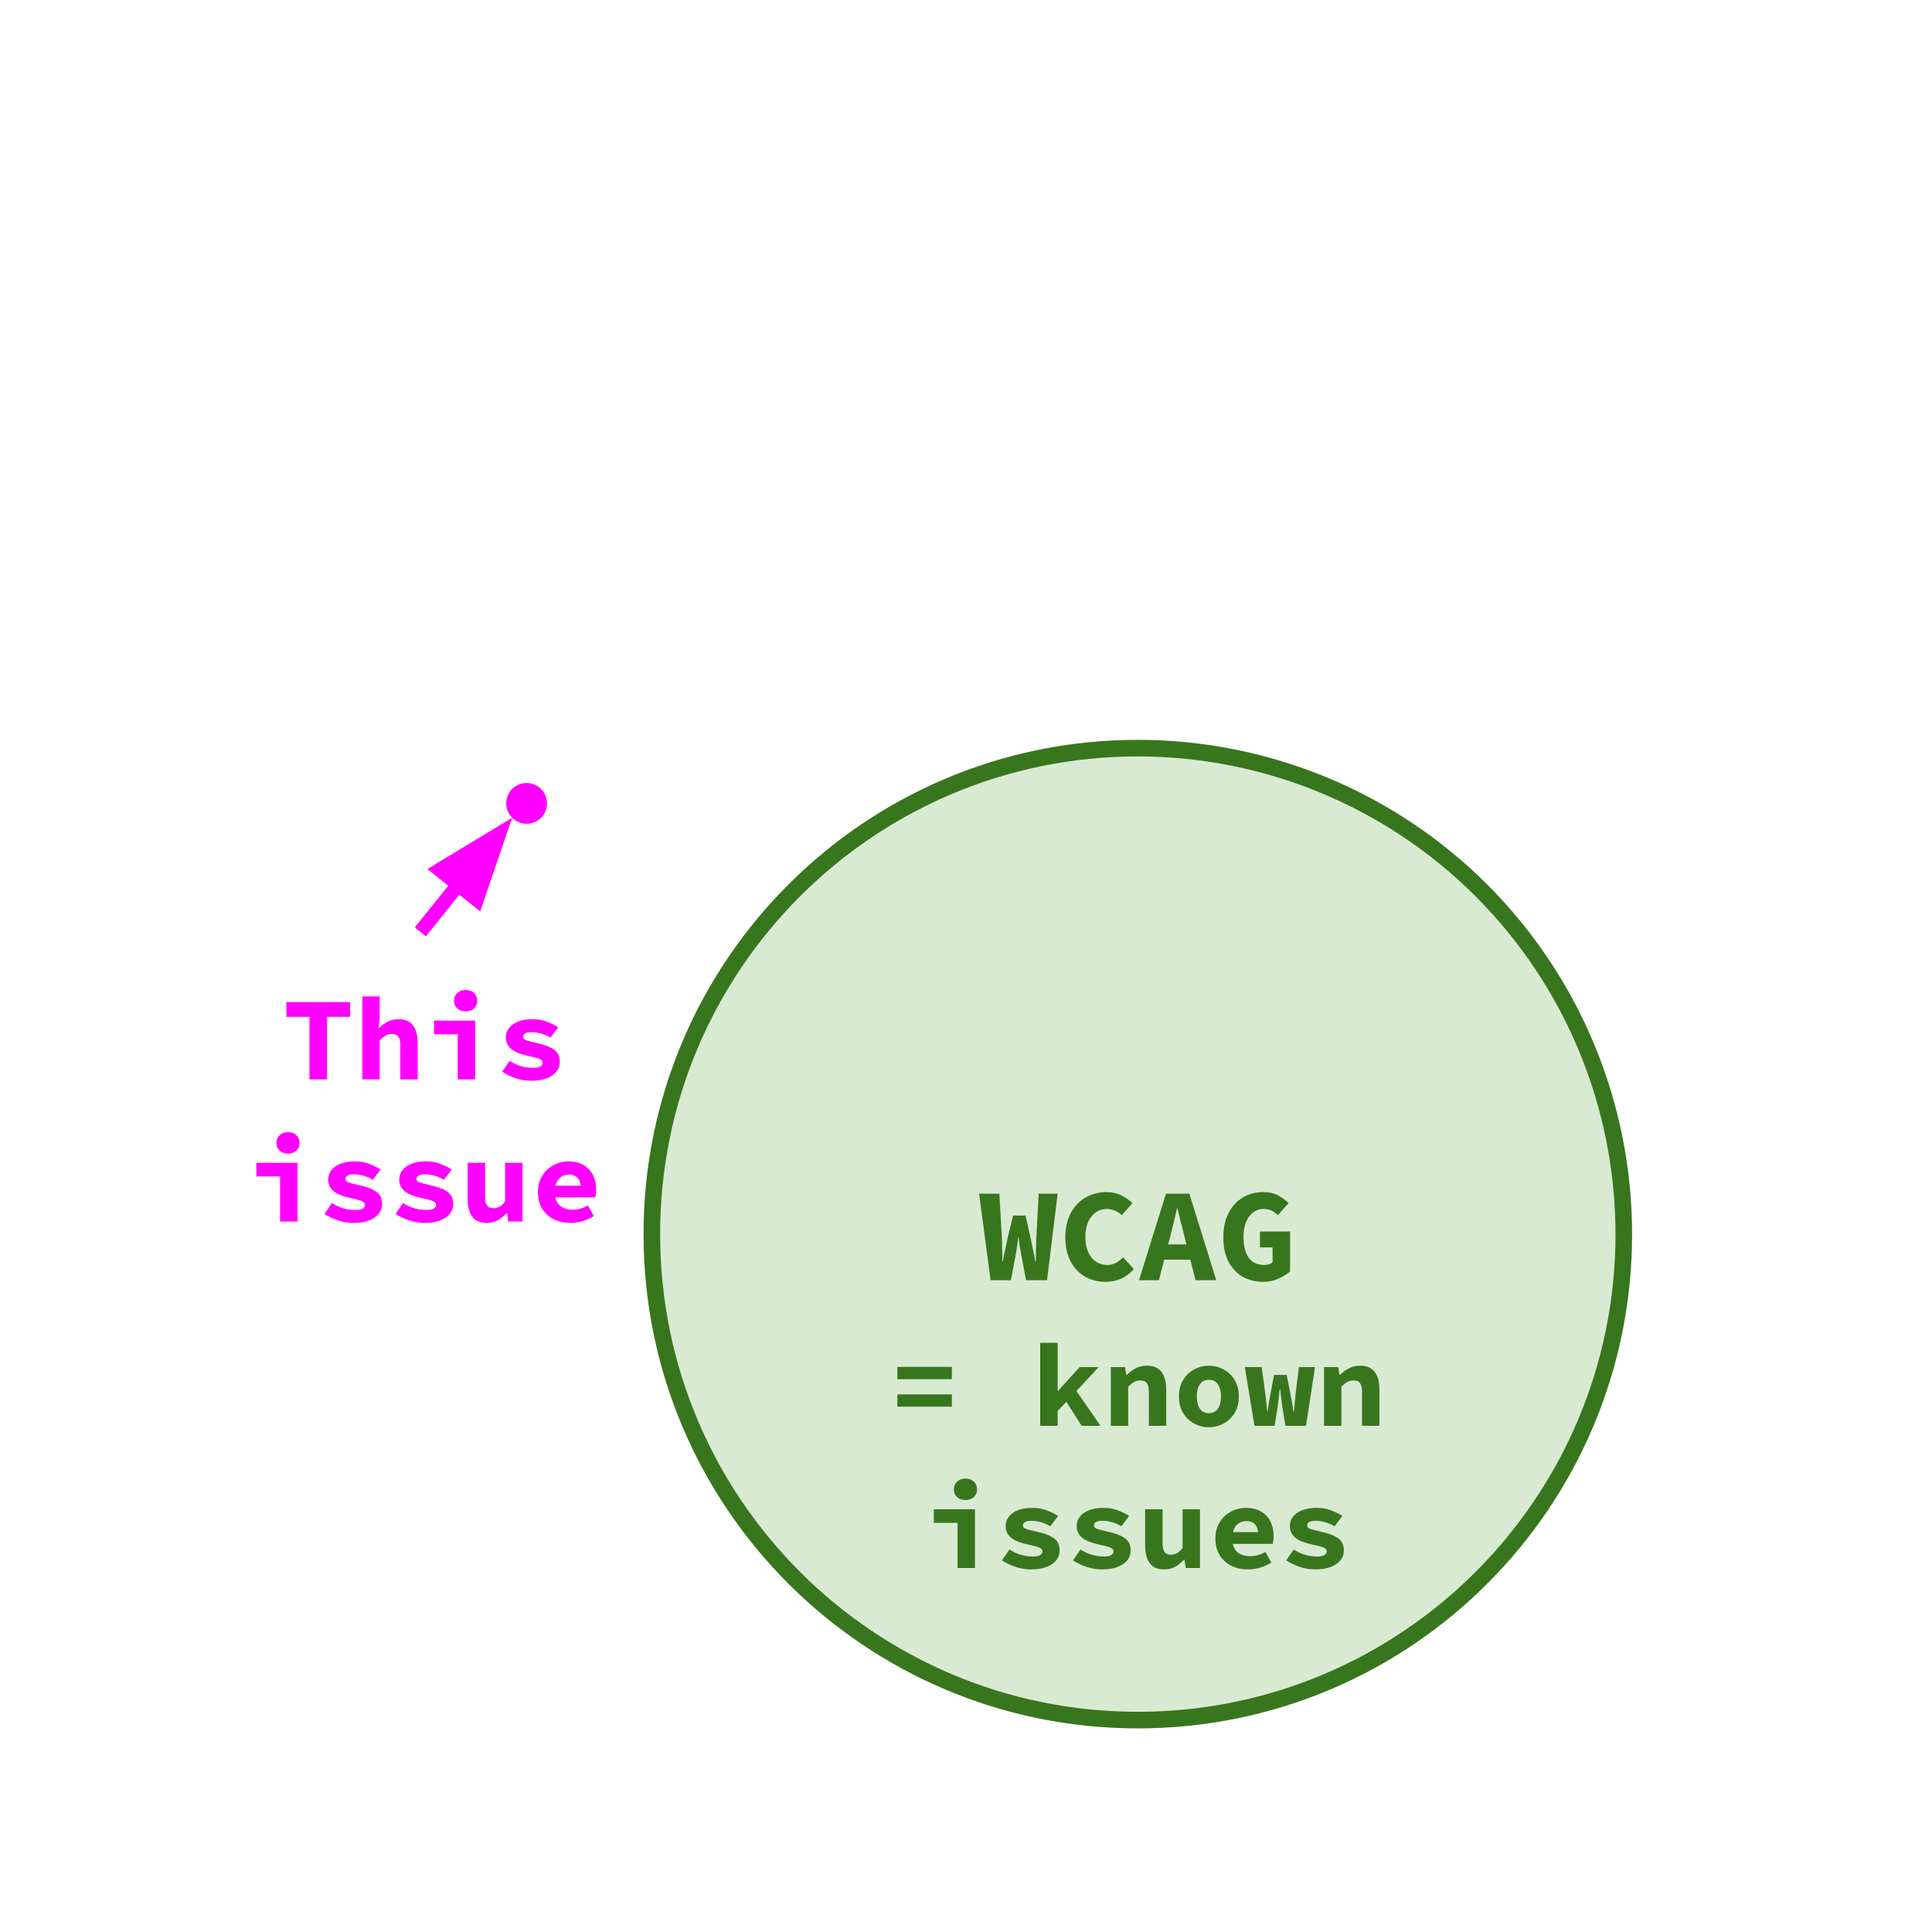 <svg version="1.1" viewBox="0.0 0.0 540.094 540.0" fill="none" stroke="none" stroke-linecap="square" stroke-miterlimit="10" xmlns:xlink="http://www.w3.org/1999/xlink" xmlns="http://www.w3.org/2000/svg"><clipPath id="g3803e25ae28_0_38.0"><path d="m0 0l540.095 0l0 540.0l-540.095 0l0 -540.0z" clip-rule="nonzero"/></clipPath><g clip-path="url(#g3803e25ae28_0_38.0)"><path fill="#000000" fill-opacity="0.0" d="m0 0l540.095 0l0 540.0l-540.095 0z" fill-rule="evenodd"/><path fill="#d9ead3" d="m182.221 344.998l0 0c0 -75.032 60.825 -135.857 135.857 -135.857l0 0c36.031 0 70.587 14.313 96.065 39.792c25.478 25.478 39.792 60.034 39.792 96.065l0 0c0 75.032 -60.825 135.857 -135.857 135.857l0 0c-75.032 0 -135.857 -60.825 -135.857 -135.857z" fill-rule="evenodd"/><path stroke="#38761d" stroke-width="4.64" stroke-linejoin="round" stroke-linecap="butt" d="m182.221 344.998l0 0c0 -75.032 60.825 -135.857 135.857 -135.857l0 0c36.031 0 70.587 14.313 96.065 39.792c25.478 25.478 39.792 60.034 39.792 96.065l0 0c0 75.032 -60.825 135.857 -135.857 135.857l0 0c-75.032 0 -135.857 -60.825 -135.857 -135.857z" fill-rule="evenodd"/><path fill="#000000" fill-opacity="0.0" d="m182.221 311.257l271.714 0l0 192.761l-271.714 0z" fill-rule="evenodd"/><path fill="#38761d" d="m276.922 357.892l-3.219 -24.203l5.672 0l0.734 12.891q0 1.031 0.031 2.016q0.047 0.984 0.062 1.969q0.031 0.984 0.031 2.094l0.141 0q0.156 -1.109 0.359 -2.094q0.203 -0.984 0.422 -1.984q0.219 -1.0 0.406 -2.0l1.641 -6.766l3.484 0l1.516 6.766q0.219 1.0 0.406 1.969q0.188 0.953 0.406 1.984q0.234 1.016 0.375 2.125l0.156 0q0.031 -1.109 0.047 -2.125q0.016 -1.031 0.031 -1.984q0.031 -0.969 0.062 -1.969l0.672 -12.891l5.312 0l-2.969 24.203l-5.875 0l-1.406 -7.5q-0.219 -1.141 -0.406 -2.328q-0.188 -1.188 -0.266 -2.266l-0.109 0q-0.109 1.078 -0.266 2.266q-0.141 1.188 -0.359 2.328l-1.406 7.5l-5.688 0zm32.109 0.453q-2.266 0 -4.297 -0.781q-2.016 -0.781 -3.578 -2.359q-1.562 -1.578 -2.453 -3.891q-0.891 -2.328 -0.891 -5.375q0 -4.0 1.531 -6.844q1.547 -2.844 4.156 -4.344q2.625 -1.5 5.859 -1.5q2.297 0 4.156 0.953q1.859 0.938 3.078 2.125l-3.0 3.375q-0.859 -0.812 -1.891 -1.266q-1.016 -0.469 -2.344 -0.469q-1.703 0 -3.047 0.953q-1.328 0.938 -2.109 2.688q-0.781 1.734 -0.781 4.141q0 2.484 0.781 4.25q0.781 1.766 2.172 2.703q1.391 0.922 3.203 0.922q1.344 0 2.406 -0.594q1.078 -0.594 1.969 -1.562l3.016 3.297q-1.484 1.75 -3.5 2.672q-2.0 0.906 -4.438 0.906zm9.375 -0.453l7.547 -24.203l6.531 0l7.531 24.203l-5.797 0l-3.109 -12.25q-0.453 -1.812 -0.969 -3.844q-0.516 -2.047 -0.969 -3.953l-0.141 0q-0.453 1.906 -0.938 3.953q-0.484 2.031 -0.953 3.844l-3.156 12.25l-5.578 0zm4.984 -5.75l0 -4.266l11.578 0l0 4.266l-11.578 0zm29.688 6.203q-3.078 0 -5.609 -1.391q-2.516 -1.406 -4.0 -4.172q-1.484 -2.766 -1.484 -6.844q0 -4.047 1.484 -6.875q1.484 -2.844 4.016 -4.328q2.547 -1.484 5.656 -1.484q2.453 0 4.188 0.953q1.75 0.938 2.906 2.125l-3.0 3.375q-0.781 -0.781 -1.719 -1.25q-0.922 -0.484 -2.375 -0.484q-1.547 0 -2.812 0.953q-1.266 0.938 -1.984 2.688q-0.719 1.734 -0.719 4.141q0 2.484 0.625 4.25q0.625 1.766 1.922 2.703q1.312 0.922 3.203 0.922q0.703 0 1.344 -0.188q0.656 -0.188 1.031 -0.562l0 -4.156l-3.531 0l0 -4.453l8.422 0l0 11.141q-1.219 1.141 -3.25 2.047q-2.016 0.891 -4.312 0.891z" fill-rule="nonzero"/><path fill="#38761d" d="m250.861 385.549l0 -3.438l15.234 0l0 3.438l-15.234 0zm0 7.688l0 -3.438l15.234 0l0 3.438l-15.234 0zm39.934 5.359l0 -23.203l4.875 0l0 13.406l0.125 0l6.031 -6.625l5.328 0l-11.484 12.281l0 4.141l-4.875 0zm11.594 0l-4.766 -7.453l2.781 -3.016l7.25 10.469l-5.266 0zm8.147 0l0 -16.422l3.969 0l0.359 2.188l0.141 0q1.047 -1.062 2.422 -1.812q1.375 -0.766 3.234 -0.766q2.781 0 4.062 1.781q1.297 1.781 1.297 4.906l0 10.125l-4.859 0l0 -9.5q0 -1.656 -0.547 -2.422q-0.547 -0.766 -1.875 -0.766q-0.984 0 -1.734 0.453q-0.75 0.453 -1.609 1.281l0 10.953l-4.859 0zm27.413 0.391q-2.156 0 -4.078 -1.0q-1.922 -1.016 -3.109 -2.953q-1.188 -1.938 -1.188 -4.656q0 -2.703 1.188 -4.641q1.188 -1.938 3.109 -2.938q1.922 -1.016 4.078 -1.016q2.141 0 4.062 1.016q1.922 1.0 3.109 2.938q1.203 1.938 1.203 4.641q0 2.719 -1.203 4.656q-1.188 1.938 -3.109 2.953q-1.922 1.0 -4.062 1.0zm0 -3.938q1.125 0 1.859 -0.562q0.75 -0.562 1.125 -1.609q0.391 -1.062 0.391 -2.5q0 -1.422 -0.391 -2.469q-0.375 -1.062 -1.125 -1.625q-0.734 -0.562 -1.859 -0.562q-1.125 0 -1.875 0.562q-0.75 0.562 -1.125 1.625q-0.375 1.047 -0.375 2.469q0 1.438 0.375 2.5q0.375 1.047 1.125 1.609q0.75 0.562 1.875 0.562zm12.741 3.547l-2.688 -16.422l4.703 0l1.031 7.609q0.172 1.203 0.281 2.406q0.109 1.203 0.25 2.469l0.094 0q0.172 -1.266 0.344 -2.484q0.188 -1.219 0.422 -2.391l1.031 -5.422l3.531 0l1.062 5.422q0.234 1.203 0.453 2.406q0.219 1.203 0.375 2.469l0.141 0q0.156 -1.266 0.234 -2.469q0.094 -1.203 0.219 -2.406l0.938 -7.609l4.5 0l-2.516 16.422l-5.734 0l-0.891 -5.328q-0.125 -1.094 -0.281 -2.281q-0.141 -1.203 -0.312 -2.594l-0.141 0q-0.094 1.031 -0.234 2.172q-0.125 1.141 -0.328 2.703l-0.859 5.328l-5.625 0zm19.444 0l0 -16.422l3.969 0l0.359 2.188l0.141 0q1.047 -1.062 2.422 -1.812q1.375 -0.766 3.234 -0.766q2.781 0 4.062 1.781q1.297 1.781 1.297 4.906l0 10.125l-4.859 0l0 -9.5q0 -1.656 -0.547 -2.422q-0.547 -0.766 -1.875 -0.766q-0.984 0 -1.734 0.453q-0.75 0.453 -1.609 1.281l0 10.953l-4.859 0z" fill-rule="nonzero"/><path fill="#38761d" d="m267.684 438.339l0 -12.609l-6.625 0l0 -3.812l11.5 0l0 16.422l-4.875 0zm2.219 -19.0q-1.391 0 -2.328 -0.812q-0.922 -0.812 -0.922 -2.141q0 -1.359 0.922 -2.203q0.938 -0.844 2.328 -0.844q1.422 0 2.328 0.844q0.906 0.844 0.906 2.203q0 1.328 -0.906 2.141q-0.906 0.812 -2.328 0.812zm18.241 19.391q-2.188 0 -4.344 -0.734q-2.141 -0.75 -3.703 -1.781l2.094 -3.047q1.484 0.969 3.156 1.469q1.672 0.484 3.469 0.484q1.344 0 1.969 -0.406q0.641 -0.422 0.641 -0.984q0 -0.359 -0.188 -0.609q-0.172 -0.25 -0.625 -0.453q-0.453 -0.219 -1.234 -0.422q-0.766 -0.203 -2.0 -0.469q-3.344 -0.719 -4.797 -1.969q-1.453 -1.266 -1.453 -3.156q0 -2.312 2.016 -3.719q2.031 -1.406 5.531 -1.406q2.219 0 4.016 0.719q1.812 0.703 3.109 1.531l-2.188 2.906q-1.234 -0.766 -2.625 -1.156q-1.391 -0.391 -2.734 -0.391q-0.766 0 -1.266 0.156q-0.5 0.141 -0.766 0.453q-0.266 0.312 -0.266 0.672q0 0.672 0.859 0.984q0.875 0.312 2.953 0.766q2.516 0.562 3.938 1.297q1.422 0.734 1.969 1.688q0.547 0.938 0.547 2.281q0 1.5 -0.906 2.688q-0.906 1.188 -2.719 1.906q-1.797 0.703 -4.453 0.703zm19.866 0q-2.188 0 -4.344 -0.734q-2.141 -0.75 -3.703 -1.781l2.094 -3.047q1.484 0.969 3.156 1.469q1.672 0.484 3.469 0.484q1.344 0 1.969 -0.406q0.641 -0.422 0.641 -0.984q0 -0.359 -0.188 -0.609q-0.172 -0.25 -0.625 -0.453q-0.453 -0.219 -1.234 -0.422q-0.766 -0.203 -2.0 -0.469q-3.344 -0.719 -4.797 -1.969q-1.453 -1.266 -1.453 -3.156q0 -2.312 2.016 -3.719q2.031 -1.406 5.531 -1.406q2.219 0 4.016 0.719q1.812 0.703 3.109 1.531l-2.188 2.906q-1.234 -0.766 -2.625 -1.156q-1.391 -0.391 -2.734 -0.391q-0.766 0 -1.266 0.156q-0.5 0.141 -0.766 0.453q-0.266 0.312 -0.266 0.672q0 0.672 0.859 0.984q0.875 0.312 2.953 0.766q2.516 0.562 3.938 1.297q1.422 0.734 1.969 1.688q0.547 0.938 0.547 2.281q0 1.5 -0.906 2.688q-0.906 1.188 -2.719 1.906q-1.797 0.703 -4.453 0.703zm17.459 0q-2.828 0 -4.094 -1.781q-1.25 -1.781 -1.25 -4.906l0 -10.125l4.875 0l0 9.5q0 1.656 0.516 2.422q0.516 0.766 1.859 0.766q0.938 0 1.656 -0.391q0.734 -0.406 1.562 -1.5l0 -10.797l4.859 0l0 16.422l-3.969 0l-0.359 -2.344l-0.141 0q-1.094 1.219 -2.422 1.984q-1.312 0.75 -3.094 0.75zm23.397 0q-2.547 0 -4.625 -1.0q-2.062 -1.016 -3.266 -2.953q-1.203 -1.938 -1.203 -4.656q0 -2.672 1.219 -4.609q1.219 -1.938 3.172 -2.953q1.953 -1.031 4.141 -1.031q2.547 0 4.266 1.047q1.734 1.031 2.609 2.812q0.875 1.766 0.875 4.016q0 0.656 -0.094 1.281q-0.078 0.609 -0.141 0.906l-12.438 0l0 -3.281l9.156 0l-0.75 0.922q0 -1.984 -0.844 -2.984q-0.844 -1.016 -2.469 -1.016q-1.188 0 -2.094 0.531q-0.891 0.531 -1.391 1.625q-0.484 1.094 -0.484 2.734q0 1.703 0.594 2.781q0.594 1.062 1.719 1.594q1.125 0.531 2.719 0.531q1.125 0 2.125 -0.297q1.016 -0.297 2.109 -0.859l1.625 2.953q-1.422 0.891 -3.156 1.406q-1.719 0.5 -3.375 0.5zm18.741 0q-2.188 0 -4.344 -0.734q-2.141 -0.75 -3.703 -1.781l2.094 -3.047q1.484 0.969 3.156 1.469q1.672 0.484 3.469 0.484q1.344 0 1.969 -0.406q0.641 -0.422 0.641 -0.984q0 -0.359 -0.188 -0.609q-0.172 -0.25 -0.625 -0.453q-0.453 -0.219 -1.234 -0.422q-0.766 -0.203 -2.0 -0.469q-3.344 -0.719 -4.797 -1.969q-1.453 -1.266 -1.453 -3.156q0 -2.312 2.016 -3.719q2.031 -1.406 5.531 -1.406q2.219 0 4.016 0.719q1.812 0.703 3.109 1.531l-2.188 2.906q-1.234 -0.766 -2.625 -1.156q-1.391 -0.391 -2.734 -0.391q-0.766 0 -1.266 0.156q-0.5 0.141 -0.766 0.453q-0.266 0.312 -0.266 0.672q0 0.672 0.859 0.984q0.875 0.312 2.953 0.766q2.516 0.562 3.938 1.297q1.422 0.734 1.969 1.688q0.547 0.938 0.547 2.281q0 1.5 -0.906 2.688q-0.906 1.188 -2.719 1.906q-1.797 0.703 -4.453 0.703z" fill-rule="nonzero"/><path fill="#ff00ff" d="m141.507 224.585l0 0c0 -3.148 2.552 -5.701 5.701 -5.701l0 0c1.512 0 2.962 0.601 4.031 1.67c1.069 1.069 1.67 2.519 1.67 4.031l0 0c0 3.148 -2.552 5.701 -5.701 5.701l0 0c-3.148 0 -5.701 -2.552 -5.701 -5.701z" fill-rule="evenodd"/><path fill="#000000" fill-opacity="0.0" d="m118.759 258.945l24.409 -30.331" fill-rule="evenodd"/><path stroke="#ff00ff" stroke-width="4.0" stroke-linejoin="round" stroke-linecap="butt" d="m118.759 258.945l9.362 -11.634" fill-rule="evenodd"/><path fill="#ff00ff" stroke="#ff00ff" stroke-width="4.0" stroke-linecap="butt" d="m133.269 251.454l6.234 -18.284l-16.528 9.999z" fill-rule="evenodd"/><path fill="#000000" fill-opacity="0.0" d="m-17.099 258.945l271.717 0l0 102.772l-271.717 0z" fill-rule="evenodd"/><path fill="#ff00ff" d="m86.512 301.74l0 -17.484l-6.453 0l0 -4.109l17.812 0l0 4.109l-6.453 0l0 17.484l-4.906 0zm14.772 0l0 -23.203l4.859 0l0 5.688l-0.266 3.141l0.094 0q0.938 -0.953 2.266 -1.688q1.344 -0.75 3.203 -0.75q2.781 0 4.047 1.781q1.281 1.781 1.281 4.906l0 10.125l-4.859 0l0 -9.5q0 -1.656 -0.547 -2.422q-0.547 -0.766 -1.875 -0.766q-0.984 0 -1.734 0.453q-0.75 0.453 -1.609 1.281l0 10.953l-4.859 0zm26.678 0l0 -12.609l-6.625 0l0 -3.812l11.5 0l0 16.422l-4.875 0zm2.219 -19.0q-1.391 0 -2.328 -0.812q-0.922 -0.812 -0.922 -2.141q0 -1.359 0.922 -2.203q0.938 -0.844 2.328 -0.844q1.422 0 2.328 0.844q0.906 0.844 0.906 2.203q0 1.328 -0.906 2.141q-0.906 0.812 -2.328 0.812zm18.241 19.391q-2.188 0 -4.344 -0.734q-2.141 -0.75 -3.703 -1.781l2.094 -3.047q1.484 0.969 3.156 1.469q1.672 0.484 3.469 0.484q1.344 0 1.969 -0.406q0.641 -0.422 0.641 -0.984q0 -0.359 -0.188 -0.609q-0.172 -0.25 -0.625 -0.453q-0.453 -0.219 -1.234 -0.422q-0.766 -0.203 -2.0 -0.469q-3.344 -0.719 -4.797 -1.969q-1.453 -1.266 -1.453 -3.156q0 -2.312 2.016 -3.719q2.031 -1.406 5.531 -1.406q2.219 0 4.016 0.719q1.812 0.703 3.109 1.531l-2.188 2.906q-1.234 -0.766 -2.625 -1.156q-1.391 -0.391 -2.734 -0.391q-0.766 0 -1.266 0.156q-0.5 0.141 -0.766 0.453q-0.266 0.312 -0.266 0.672q0 0.672 0.859 0.984q0.875 0.312 2.953 0.766q2.516 0.562 3.938 1.297q1.422 0.734 1.969 1.688q0.547 0.938 0.547 2.281q0 1.5 -0.906 2.688q-0.906 1.188 -2.719 1.906q-1.797 0.703 -4.453 0.703z" fill-rule="nonzero"/><path fill="#ff00ff" d="m78.298 341.483l0 -12.609l-6.625 0l0 -3.812l11.5 0l0 16.422l-4.875 0zm2.219 -19.0q-1.391 0 -2.328 -0.812q-0.922 -0.812 -0.922 -2.141q0 -1.359 0.922 -2.203q0.938 -0.844 2.328 -0.844q1.422 0 2.328 0.844q0.906 0.844 0.906 2.203q0 1.328 -0.906 2.141q-0.906 0.812 -2.328 0.812zm18.241 19.391q-2.188 0 -4.344 -0.734q-2.141 -0.75 -3.703 -1.781l2.094 -3.047q1.484 0.969 3.156 1.469q1.672 0.484 3.469 0.484q1.344 0 1.969 -0.406q0.641 -0.422 0.641 -0.984q0 -0.359 -0.188 -0.609q-0.172 -0.25 -0.625 -0.453q-0.453 -0.219 -1.234 -0.422q-0.766 -0.203 -2.0 -0.469q-3.344 -0.719 -4.797 -1.969q-1.453 -1.266 -1.453 -3.156q0 -2.312 2.016 -3.719q2.031 -1.406 5.531 -1.406q2.219 0 4.016 0.719q1.812 0.703 3.109 1.531l-2.188 2.906q-1.234 -0.766 -2.625 -1.156q-1.391 -0.391 -2.734 -0.391q-0.766 0 -1.266 0.156q-0.5 0.141 -0.766 0.453q-0.266 0.312 -0.266 0.672q0 0.672 0.859 0.984q0.875 0.312 2.953 0.766q2.516 0.562 3.938 1.297q1.422 0.734 1.969 1.688q0.547 0.938 0.547 2.281q0 1.5 -0.906 2.688q-0.906 1.188 -2.719 1.906q-1.797 0.703 -4.453 0.703zm19.866 0q-2.188 0 -4.344 -0.734q-2.141 -0.75 -3.703 -1.781l2.094 -3.047q1.484 0.969 3.156 1.469q1.672 0.484 3.469 0.484q1.344 0 1.969 -0.406q0.641 -0.422 0.641 -0.984q0 -0.359 -0.188 -0.609q-0.172 -0.25 -0.625 -0.453q-0.453 -0.219 -1.234 -0.422q-0.766 -0.203 -2.0 -0.469q-3.344 -0.719 -4.797 -1.969q-1.453 -1.266 -1.453 -3.156q0 -2.312 2.016 -3.719q2.031 -1.406 5.531 -1.406q2.219 0 4.016 0.719q1.812 0.703 3.109 1.531l-2.188 2.906q-1.234 -0.766 -2.625 -1.156q-1.391 -0.391 -2.734 -0.391q-0.766 0 -1.266 0.156q-0.5 0.141 -0.766 0.453q-0.266 0.312 -0.266 0.672q0 0.672 0.859 0.984q0.875 0.312 2.953 0.766q2.516 0.562 3.938 1.297q1.422 0.734 1.969 1.688q0.547 0.938 0.547 2.281q0 1.5 -0.906 2.688q-0.906 1.188 -2.719 1.906q-1.797 0.703 -4.453 0.703zm17.459 0q-2.828 0 -4.094 -1.781q-1.25 -1.781 -1.25 -4.906l0 -10.125l4.875 0l0 9.5q0 1.656 0.516 2.422q0.516 0.766 1.859 0.766q0.938 0 1.656 -0.391q0.734 -0.406 1.562 -1.5l0 -10.797l4.859 0l0 16.422l-3.969 0l-0.359 -2.344l-0.141 0q-1.094 1.219 -2.422 1.984q-1.312 0.75 -3.094 0.75zm23.397 0q-2.547 0 -4.625 -1.0q-2.062 -1.016 -3.266 -2.953q-1.203 -1.938 -1.203 -4.656q0 -2.672 1.219 -4.609q1.219 -1.938 3.172 -2.953q1.953 -1.031 4.141 -1.031q2.547 0 4.266 1.047q1.734 1.031 2.609 2.812q0.875 1.766 0.875 4.016q0 0.656 -0.094 1.281q-0.078 0.609 -0.141 0.906l-12.438 0l0 -3.281l9.156 0l-0.75 0.922q0 -1.984 -0.844 -2.984q-0.844 -1.016 -2.469 -1.016q-1.188 0 -2.094 0.531q-0.891 0.531 -1.391 1.625q-0.484 1.094 -0.484 2.734q0 1.703 0.594 2.781q0.594 1.062 1.719 1.594q1.125 0.531 2.719 0.531q1.125 0 2.125 -0.297q1.016 -0.297 2.109 -0.859l1.625 2.953q-1.422 0.891 -3.156 1.406q-1.719 0.5 -3.375 0.5z" fill-rule="nonzero"/></g></svg>